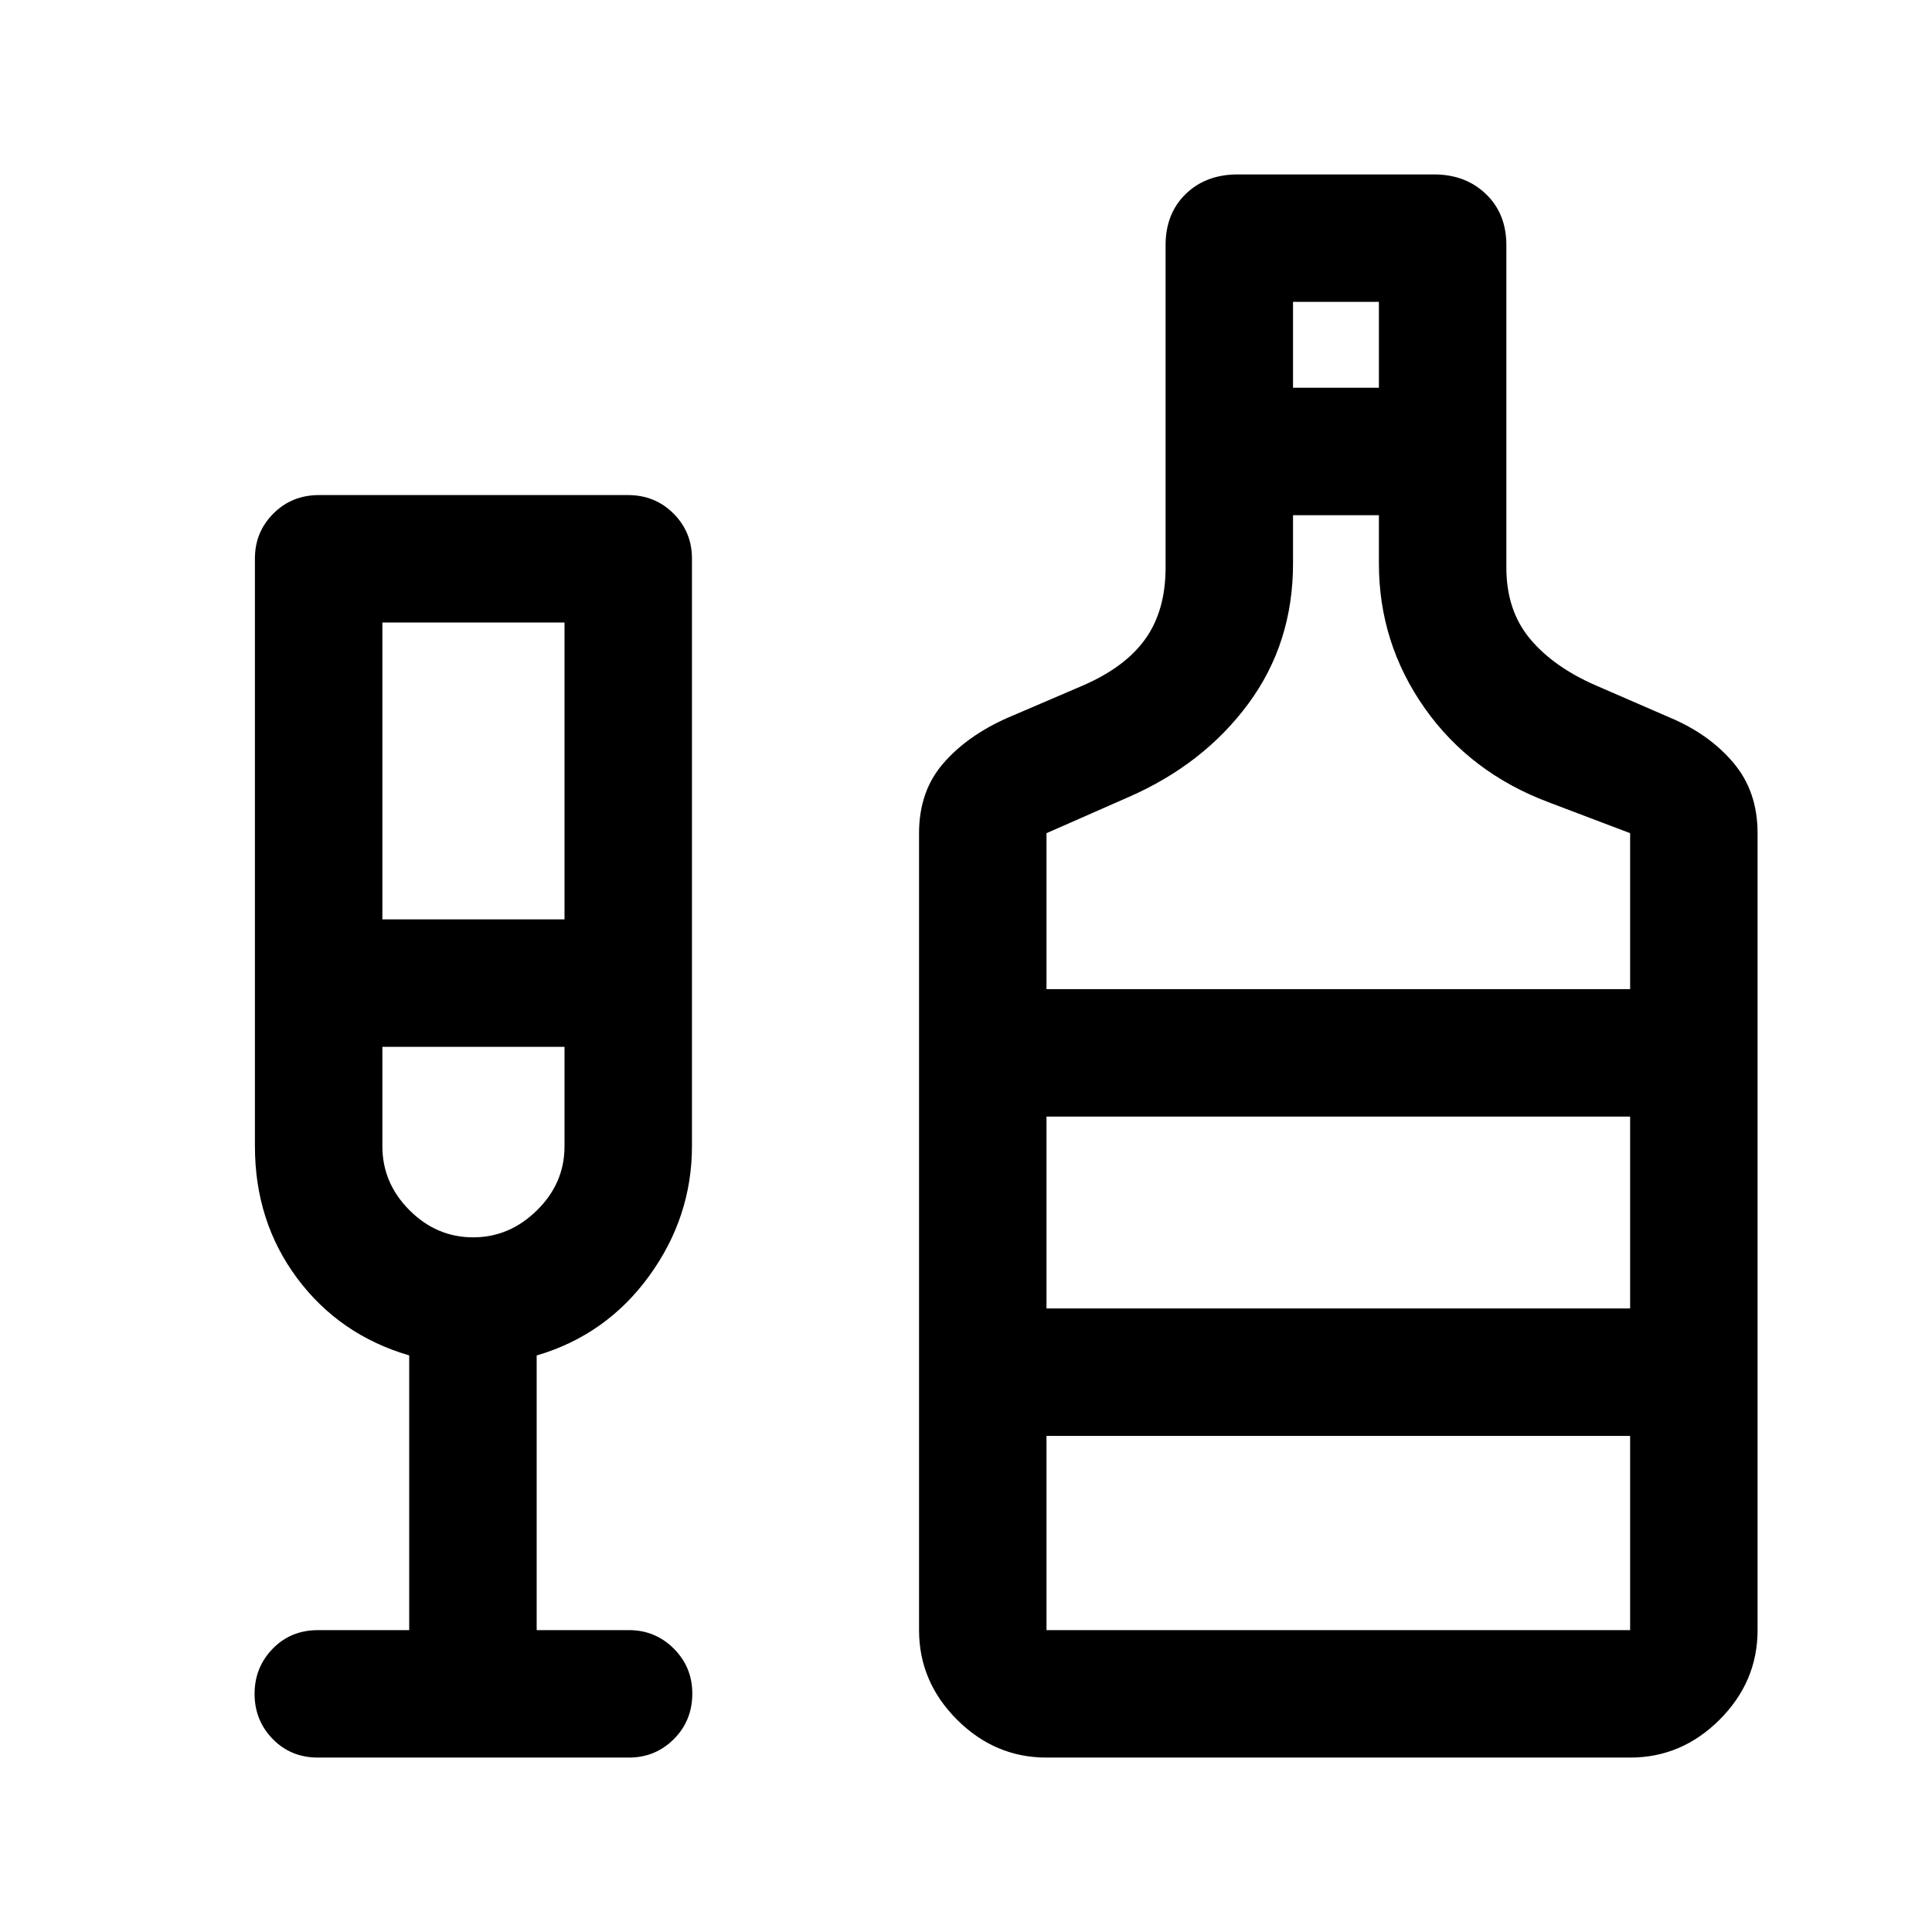 <svg xmlns="http://www.w3.org/2000/svg" height="40" viewBox="0 -960 960 960" width="40"><path d="M203.33-150v-136.5q-34.66-10.17-55.66-38.34-21-28.18-21-65.66v-292q0-13.12 9.16-22.31Q145-714 158.5-714H312q13.5 0 22.67 9.19 9.16 9.19 9.16 22.31v292q0 35.24-21.29 64.56-21.3 29.31-55.87 39.47V-150h45.83q13.12 0 22.31 9.19T344-118.5q0 13.5-9.19 22.67-9.19 9.16-22.31 9.16H158q-13.5 0-22.5-9.24t-9-22.42q0-13.19 9-22.43T158-150h45.33ZM190-503.17h90.5v-147.5H190v147.5Zm45.17 158q18 0 31.66-13.45 13.67-13.45 13.67-31.71v-49.5H190v49.43q0 18.23 13.45 31.73t31.72 13.5ZM520-86.67q-25.62 0-44.48-18.85-18.85-18.85-18.85-44.48v-396q0-20.77 12-34.64 12-13.86 32-22.69l37.33-16q21.17-9.17 31.17-23.25 10-14.09 10-35.42v-160.16q0-15.7 10-25.44 10-9.73 25.89-9.73h97.5q15.61 0 25.77 9.73 10.17 9.74 10.17 25.44V-678q0 21.33 11.75 35.42 11.75 14.08 32.92 23.25l36.83 16q19.33 8.16 31.33 22.36t12 34.97v396q0 25.63-18.85 44.48Q835.63-86.67 810-86.67H520Zm122.5-680.66h42.67V-810H642.5v42.67ZM520-468.5h290V-546l-40.42-15.33Q730.5-576 707.83-608.26q-22.66-32.26-22.66-71.74v-24H642.5v24q0 39.56-22.17 69.61-22.16 30.06-59.41 46.39L520-546v77.5Zm0 318.5h290v-96.5H520v96.5Zm0-159.83h290v-95.34H520v95.34Zm-284.67-130Zm284.67 130v-95.34 95.34Z"/></svg>